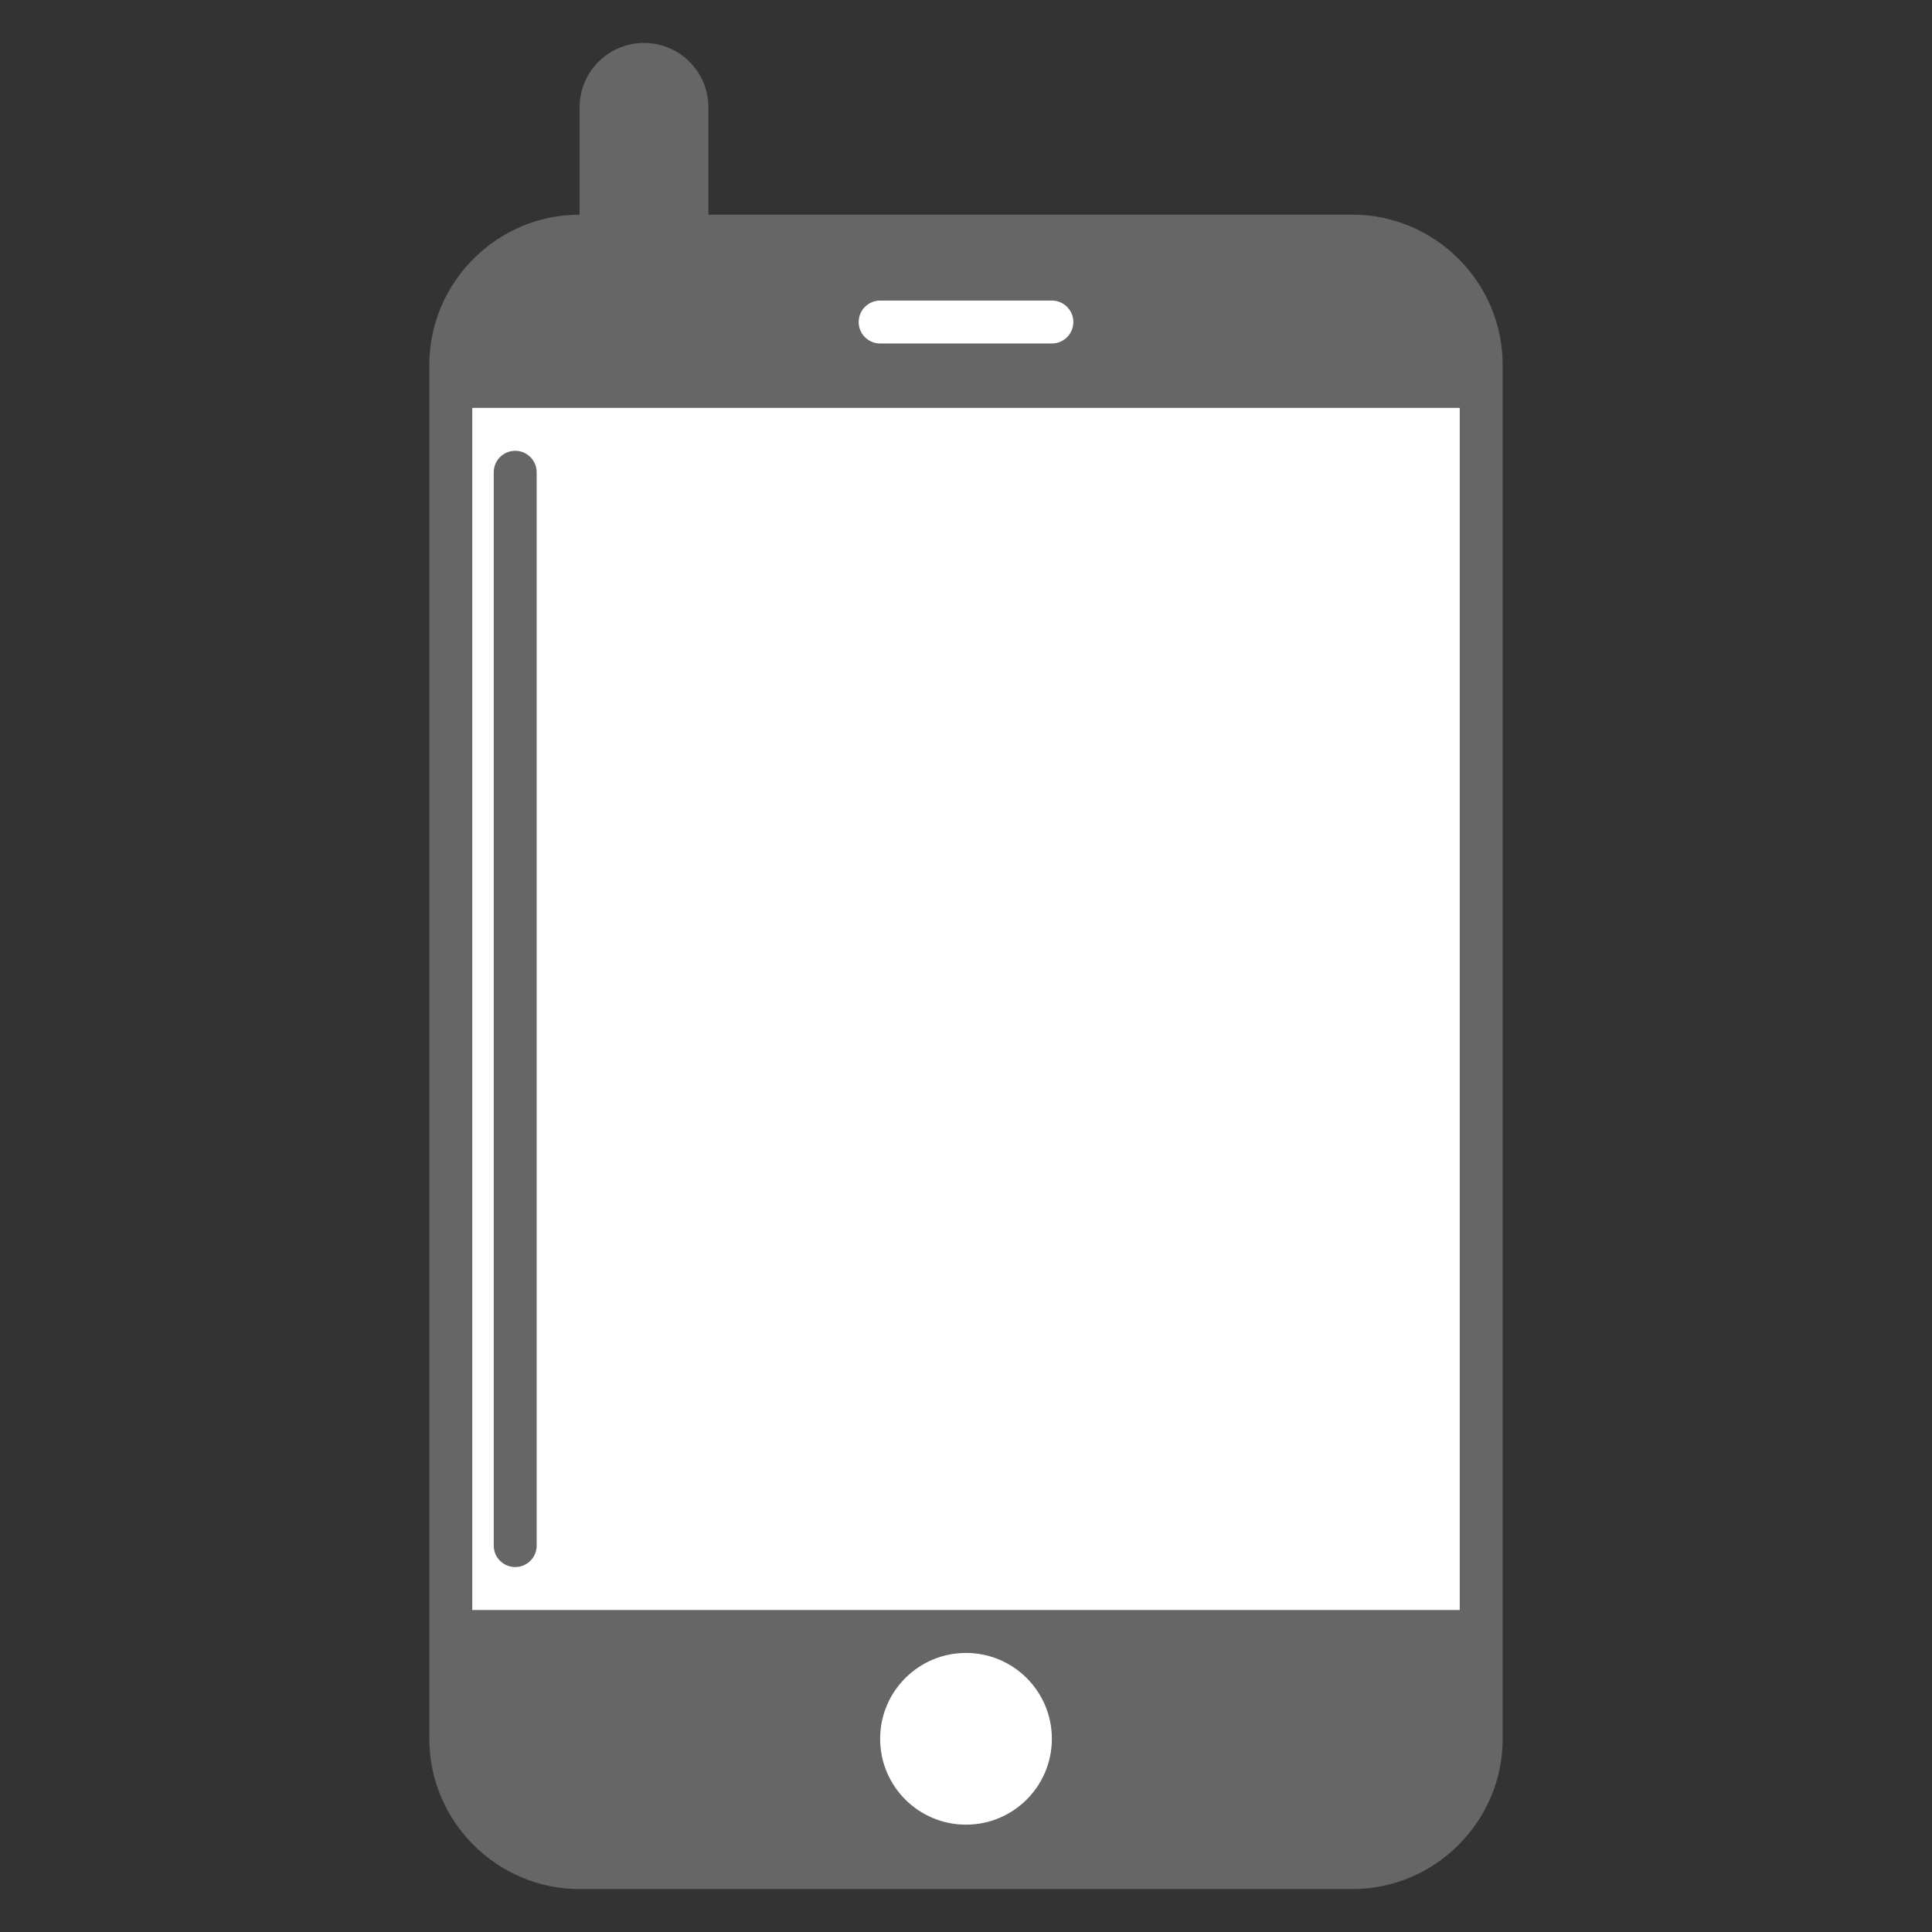 <?xml version="1.0" encoding="utf-8"?>
<!-- Generator: Adobe Illustrator 13.0.2, SVG Export Plug-In . SVG Version: 6.00 Build 14948)  -->
<!DOCTYPE svg PUBLIC "-//W3C//DTD SVG 1.1 Tiny//EN" "http://www.w3.org/Graphics/SVG/1.1/DTD/svg11-tiny.dtd">
<svg version="1.1" baseProfile="tiny" id="Layer_1" xmlns="http://www.w3.org/2000/svg" xmlns:xlink="http://www.w3.org/1999/xlink"
	 x="0px" y="0px" width="90px" height="90px" viewBox="0 0 90 90" xml:space="preserve">
<rect x="0" y="0" width="90" height="90" fill="#333333" stroke="none"/>
<path fill="#666666" d="M33,14c0,1.657-1.343,3-3,3l0,0c-1.657,0-3-1.343-3-3V5c0-1.657,1.343-3,3-3l0,0c1.657,0,3,1.343,3,3V14z"/>
<path fill="#666666" d="M70,81c0,3.85-3.15,7-7,7H27c-3.85,0-7-3.15-7-7v-64c0-3.85,3.15-7,7-7h36c3.85,0,7,3.15,7,7V81z"/>
<circle fill="#FFFFFF" cx="45" cy="81" r="4"/>
<rect x="22" y="19.001" fill="#FFFFFF" width="46" height="56"/>
<path fill="#FFFFFF" d="M50,15.001c0,0.552-0.447,1-1,1h-8c-0.552,0-1-0.448-1-1l0,0c0-0.552,0.448-1,1-1h8
	C49.553,14.001,50,14.449,50,15.001L50,15.001z"/>
<path fill="#666666" d="M25,72c0,0.553-0.448,1-1,1l0,0c-0.552,0-1-0.447-1-1v-50c0-0.552,0.448-1,1-1l0,0c0.552,0,1,0.448,1,1V72z"
	/>
</svg>
